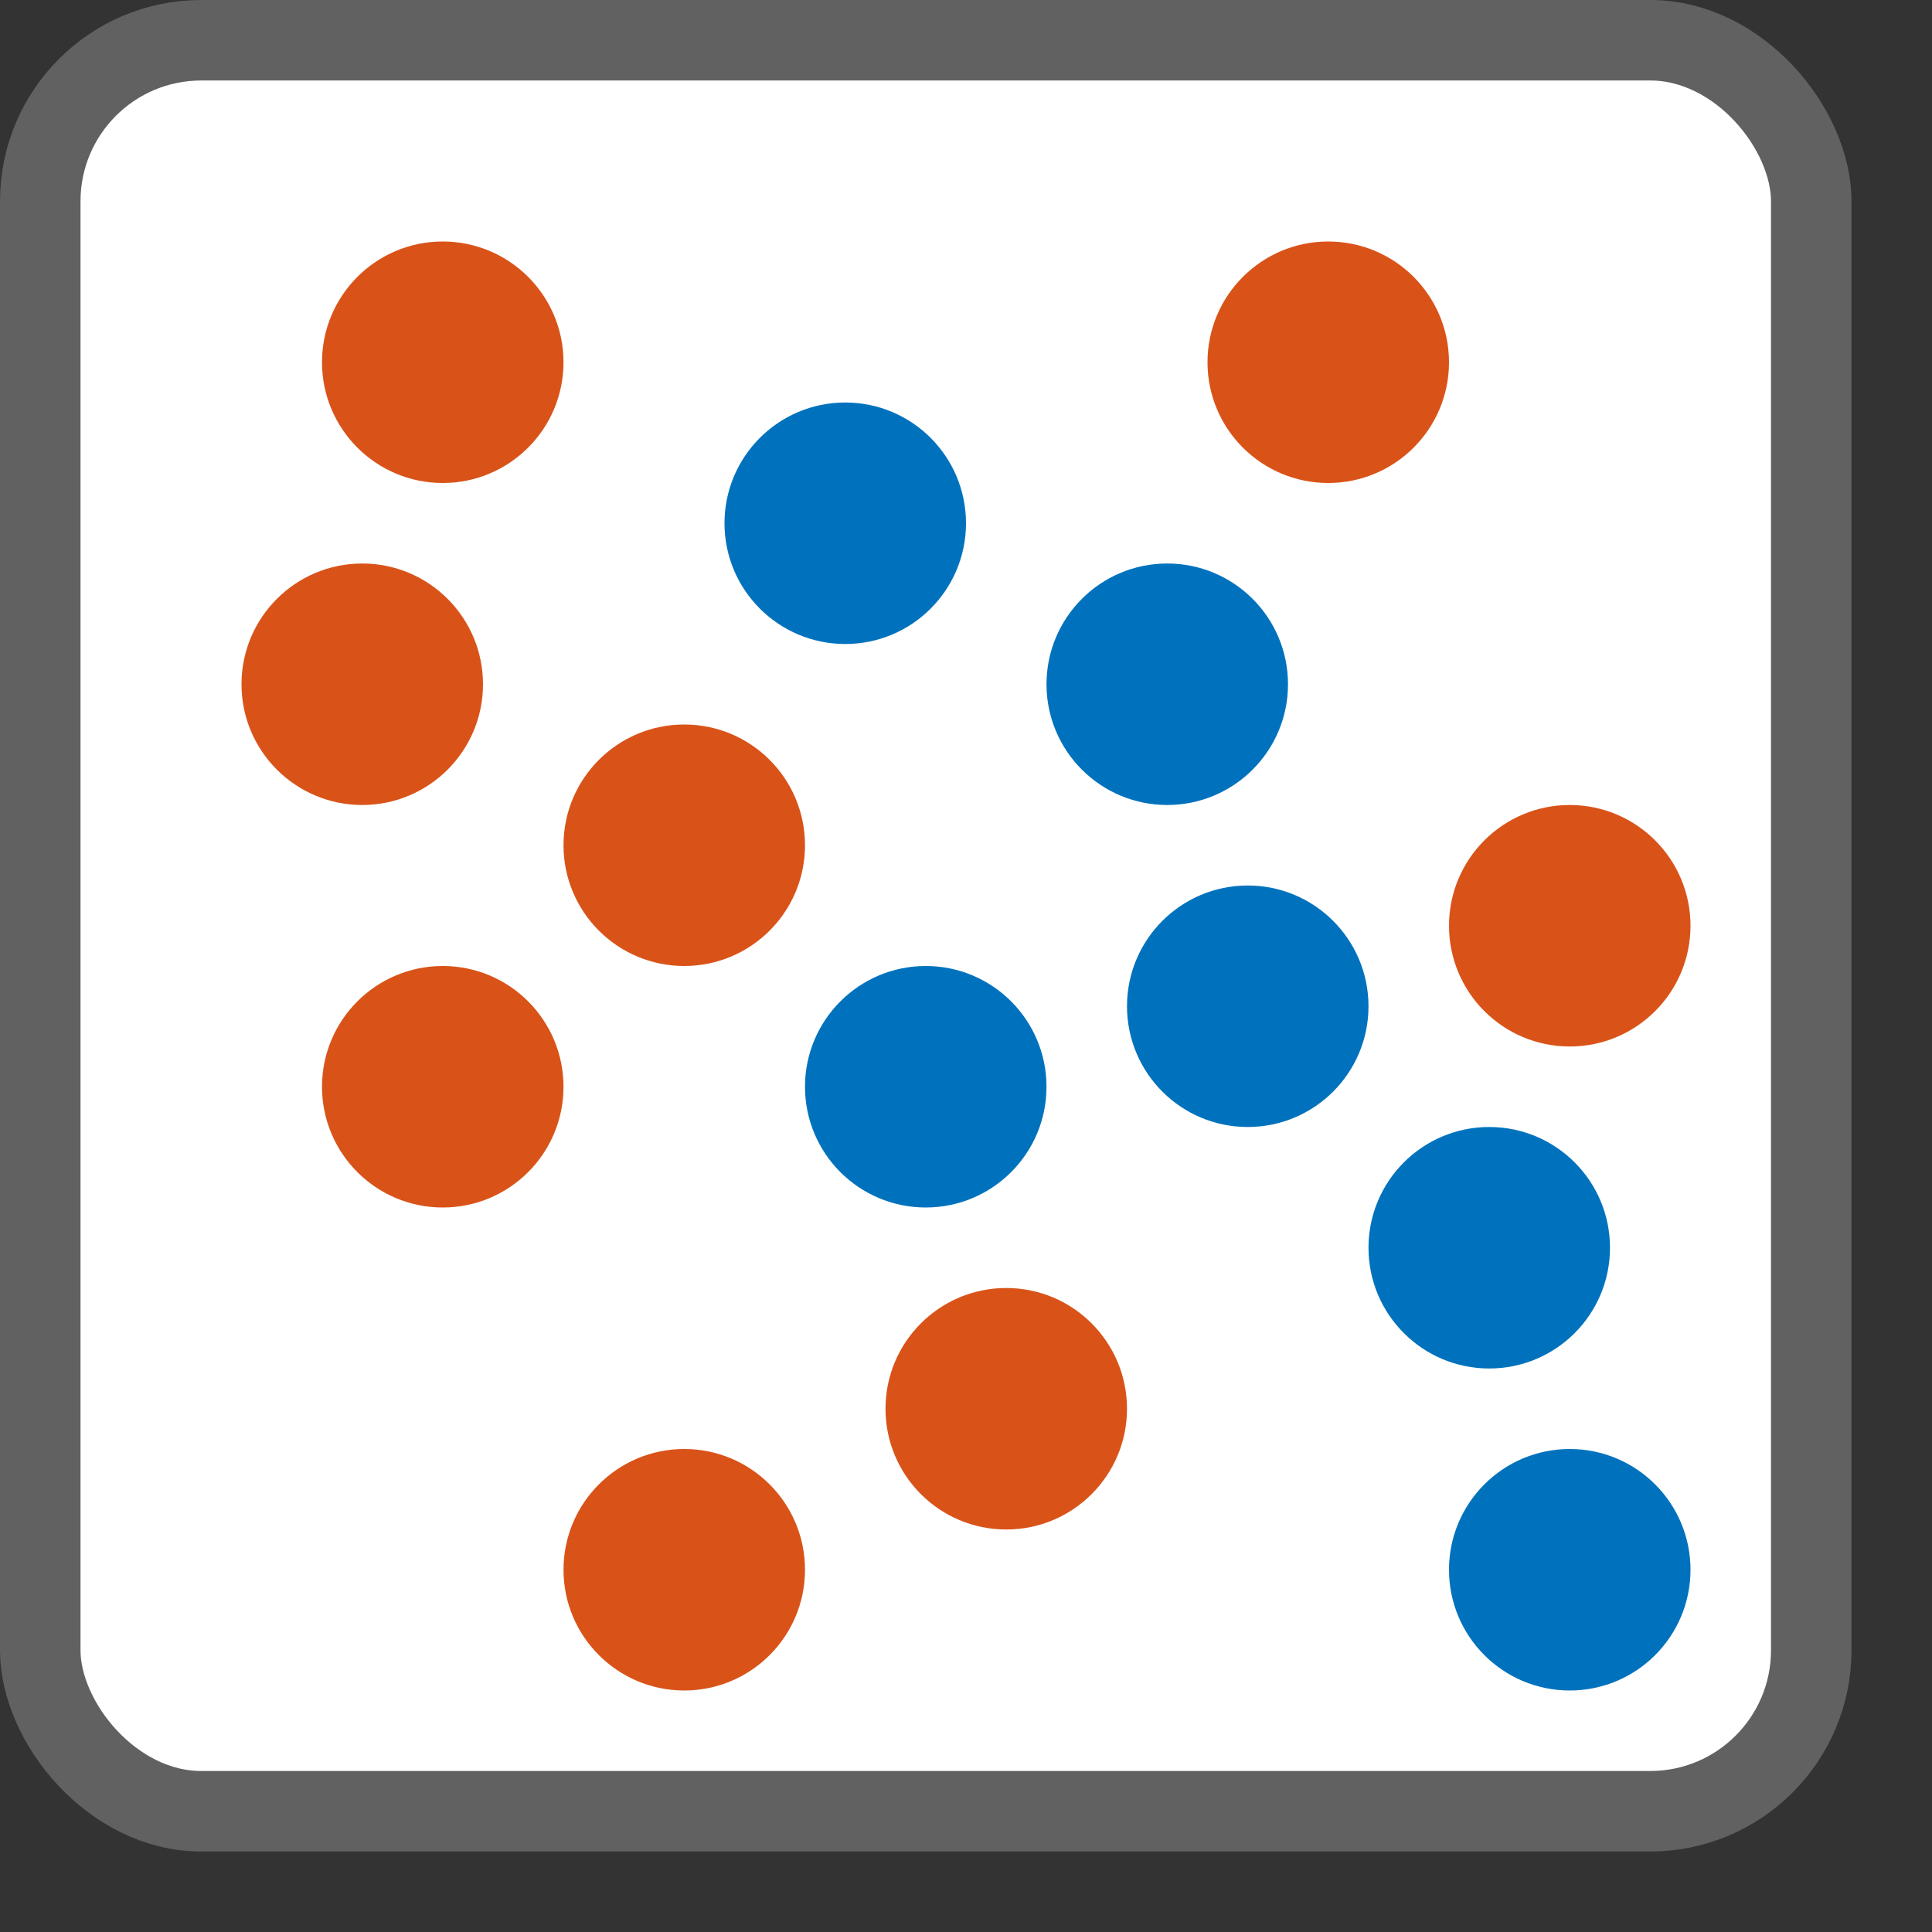 <svg width="24" height="24" viewBox="0 0 24 24" fill="none" xmlns="http://www.w3.org/2000/svg">
<rect x="0" y="0" width="24" height="24" fill="#333333" stroke="none"/>
<rect x="0.5" y="0.5" width="22" height="22" rx="2" fill="#FFFFFF" stroke="#616161" stroke-linejoin="round"/>
<circle cx="4.5" cy="8.5" r="1.5" fill="#D95319"/>
<circle cx="5.5" cy="4.5" r="1.5" fill="#D95319"/>
<circle cx="10.5" cy="6.5" r="1.5" fill="#0072BD"/>
<circle cx="14.5" cy="8.5" r="1.5" fill="#0072BD"/>
<circle cx="15.5" cy="12.5" r="1.5" fill="#0072BD"/>
<circle cx="16.5" cy="4.5" r="1.5" fill="#D95319"/>
<circle cx="8.5" cy="10.5" r="1.5" fill="#D95319"/>
<circle cx="8.5" cy="19.5" r="1.5" fill="#D95319"/>
<circle cx="5.5" cy="13.5" r="1.5" fill="#D95319"/>
<circle cx="11.5" cy="13.5" r="1.5" fill="#0072BD"/>
<circle cx="18.5" cy="15.5" r="1.5" fill="#0072BD"/>
<circle cx="19.5" cy="19.5" r="1.5" fill="#0072BD"/>
<circle cx="19.5" cy="11.5" r="1.5" fill="#D95319"/>
<circle cx="12.5" cy="17.5" r="1.5" fill="#D95319"/>
</svg>
